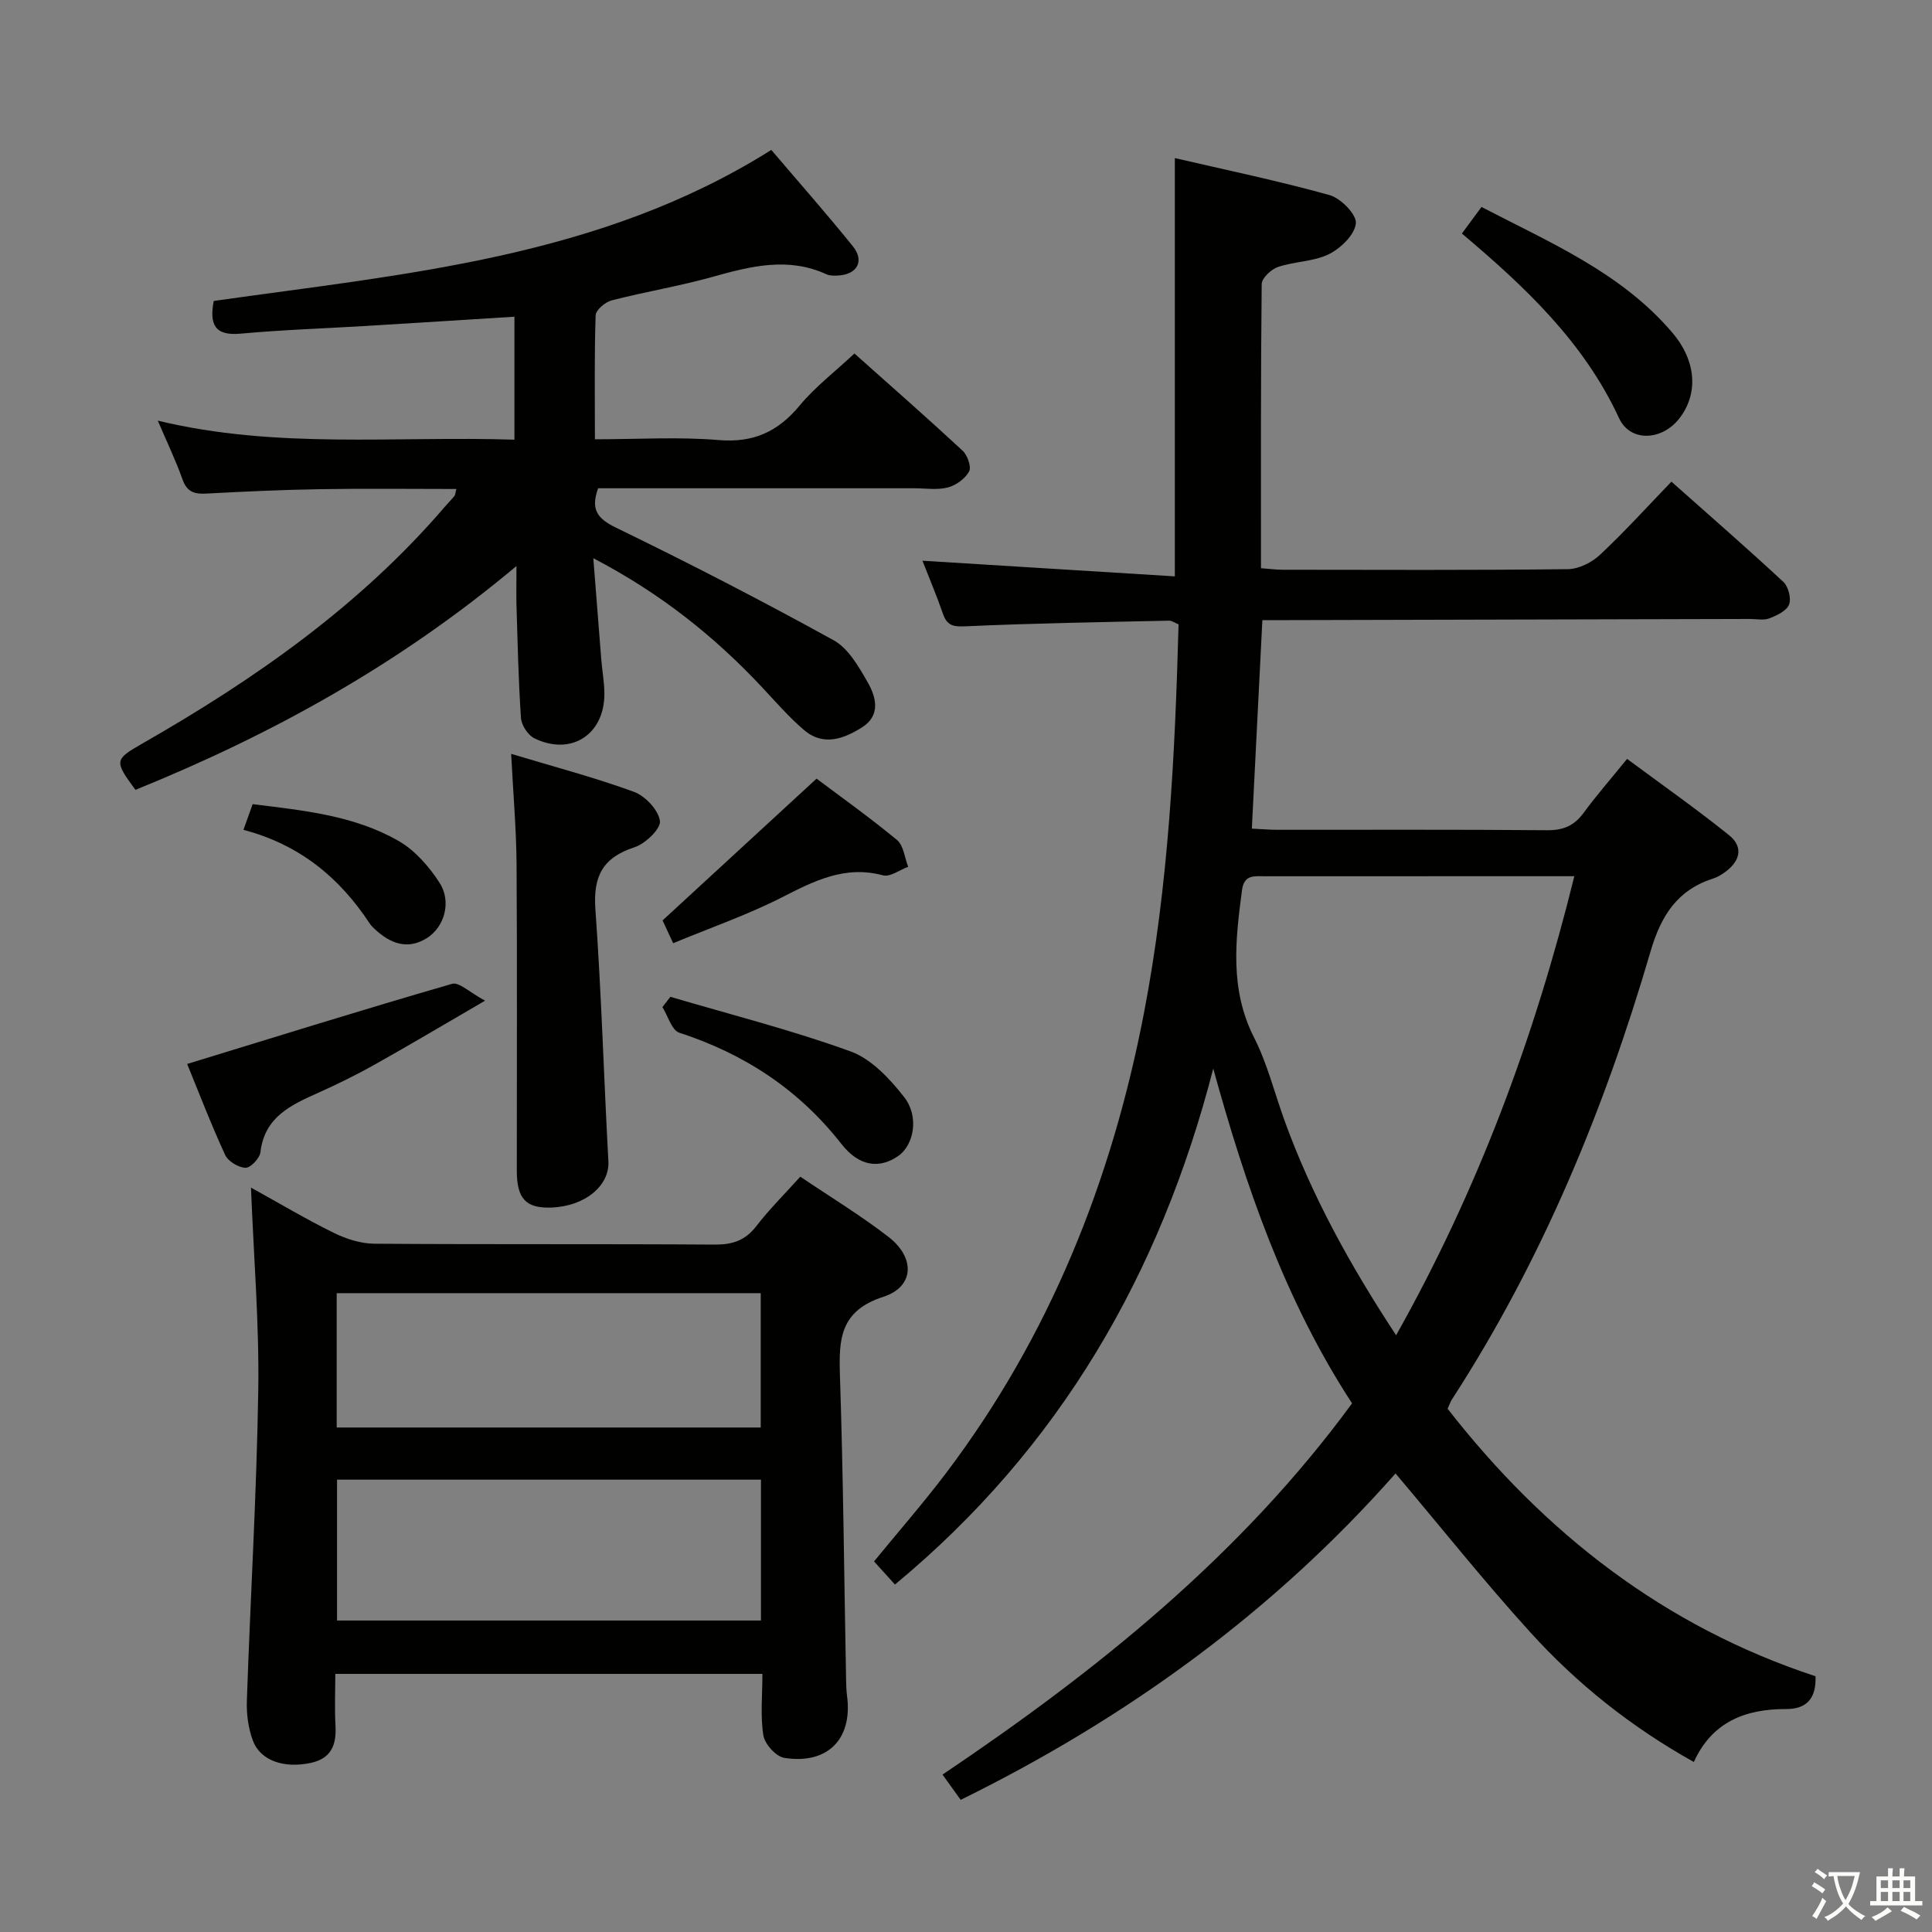 <svg enable-background="new 0 0 400 400" viewBox="0 0 400 400" xmlns="http://www.w3.org/2000/svg"><rect x="0" y="0" width="400" height="400" fill="#808080" stroke="none"/><path d="m377.9 391.2c-.2.3-.4.5-.6.8-.7-.6-1.4-1-2.2-1.5.2-.3.4-.5.5-.8.6.4 1.4.8 2.3 1.5zm-1.8 6.1c-.2-.2-.5-.4-.9-.6.4-.6.8-1.2 1.2-1.9s.7-1.3.9-1.9c.3.3.5.5.8.7-.7 1.3-1.4 2.6-2 3.7zm2.2-9c-.3.3-.5.5-.6.8-.6-.6-1.3-1.1-2-1.5.3-.3.5-.5.6-.7.6.5 1.3.9 2 1.4zm.3.2v-.9h2 4.5c-.3 1.3-.6 2.5-1 3.6s-.9 2.1-1.4 3c.4.5 1 1 1.6 1.4s1.2.8 1.9 1.1c-.3.2-.5.4-.8.8-.4-.3-1-.7-1.6-1.2s-1.2-1.1-1.6-1.6c-.5.6-1.1 1.1-1.7 1.6s-1.4.9-2.1 1.4c-.1-.3-.3-.5-.7-.8.6-.2 1.2-.5 1.9-1s1.4-1.1 2-1.8c-.5-.8-.9-1.6-1.2-2.5s-.6-2-.8-3.2c-.4.1-.7.1-1 .1zm2.5 2.7c.3 1 .7 1.7 1 2.2.3-.5.6-1.1 1-2s.6-1.9.9-3h-3.2-.4c.1.9.3 1.8.7 2.8z" fill="#fbfcfa"/><path d="m396.5 388.5v1.5 3.6h1.5v.9c-.4 0-1 0-1.7 0h-7.9c-.5 0-.9 0-1.2 0v-.9h1.3v-3.5c0-.7 0-1.2 0-1.6h2.4c0-.8 0-1.4 0-1.7h1c0 .3-.1.8-.1 1.7h1.5c0-.8 0-1.4 0-1.7h1c0 .3-.1.9-.1 1.7zm-8.2 9.2c-.2-.3-.5-.5-.8-.8.8-.3 1.4-.6 1.9-.9s1-.7 1.4-1.1c.3.3.6.5.9.8-1.6 1-2.8 1.6-3.4 2zm2.6-6.8v-1.6h-1.5v1.6zm0 2.7v-1.9h-1.5v1.9zm2.4-2.7v-1.6h-1.5v1.6zm0 2.7v-1.9h-1.5v1.9zm.2 2 .7-.8c.4.2.9.5 1.6.8s1.3.7 1.8 1c-.3.3-.5.5-.8.8-.4-.3-1.5-1-3.3-1.8zm2-4.7v-1.6h-1.4v1.6zm0 2.7v-1.9h-1.4v1.9z" fill="#fbfcfa"/><g fill="#010100"><path d="m299.71 291.66c20.11 25.81 44.92 45.11 76.17 55.39.18 4.62-1.85 6.8-6.1 6.79-8.44-.03-15.34 2.68-19.09 10.96-12.97-7.24-24.16-16.17-33.82-26.81-9.5-10.46-18.32-21.54-27.94-32.93-25.17 28.53-55.46 50.57-90.03 67.58-1.24-1.72-2.36-3.29-3.76-5.23 32.02-21.54 61.74-45.39 84.79-76.86-13.87-21.26-21.99-44.84-28.74-69.31-10.92 42.41-31.71 78.5-65.9 106.82-1.38-1.53-2.78-3.07-4.33-4.79 5.07-6.19 10.2-12.06 14.89-18.26 21.48-28.39 34.32-60.56 41-95.3 5.1-26.51 6.42-53.39 7.16-80.44-.81-.33-1.39-.78-1.96-.77-13.97.31-27.95.53-41.91 1.16-2.58.12-4 .03-4.9-2.55-1.35-3.9-2.97-7.71-4.26-11.02 17.47 1.08 34.91 2.16 52.26 3.24 0-29.57 0-57.78 0-86.6 10.55 2.45 21.39 4.7 32.03 7.66 2.32.65 5.62 4.02 5.45 5.84-.22 2.34-3.12 5.17-5.56 6.38-3.17 1.57-7.12 1.5-10.56 2.66-1.42.48-3.37 2.31-3.38 3.55-.21 19.47-.15 38.95-.15 58.82 1.69.12 3.12.32 4.55.32 19.66.02 39.33.11 58.99-.12 2.27-.03 4.98-1.4 6.68-3 5.08-4.76 9.77-9.94 14.76-15.12 8.11 7.21 15.76 13.86 23.18 20.76 1.04.97 1.67 3.45 1.17 4.7-.52 1.31-2.54 2.25-4.09 2.85-1.16.45-2.63.12-3.96.12-31.82.08-63.65.16-95.47.24-1.79 0-3.57 0-5.52 0-.74 14.68-1.45 28.72-2.18 43.17 1.93.09 3.54.23 5.16.24 18.66.02 37.33-.08 55.99.09 3.35.03 5.6-.95 7.55-3.61 2.65-3.61 5.61-7 8.99-11.16 7.13 5.29 14.29 10.31 21.08 15.77 3.21 2.58 2.21 5.57-.98 7.8-.68.47-1.42.92-2.2 1.17-7.48 2.39-10.86 7.65-13.06 15.18-9.55 32.66-22.47 63.93-41.06 92.63-.36.56-.57 1.2-.94 1.99zm-10.66-15.21c16.96-30.17 28.64-61.59 36.9-95.04-5.03 0-9.34 0-13.65 0-16.82 0-33.64 0-50.45.01-2.13 0-4.28-.41-4.71 2.89-1.37 10.37-2.56 20.54 2.51 30.52 2.76 5.44 4.24 11.52 6.34 17.29 5.63 15.49 13.51 29.81 23.06 44.33z"/><path d="m106.93 117.19c-24.43 20.48-50.81 34.96-78.89 46.34-4.43-6.03-4.37-6.27 1.49-9.62 23.24-13.29 44.98-28.49 62.57-48.99.65-.76 1.36-1.46 1.99-2.24.18-.22.17-.6.39-1.44-9.53 0-18.93-.12-28.32.04-7.82.13-15.63.49-23.44.91-2.46.13-4-.31-4.92-2.9-1.38-3.9-3.19-7.65-5.13-12.2 24.64 5.95 49.1 3.14 73.84 3.94 0-8.7 0-17.07 0-25.46-10.35.65-20.6 1.3-30.84 1.92-8.63.52-17.27.8-25.88 1.59-5.34.49-6.46-1.91-5.54-6.77 39.53-5.62 79.88-8.88 115.44-31.27 5.54 6.51 11.36 13.1 16.88 19.94 2.45 3.03.93 5.82-2.97 6.06-.82.05-1.75.08-2.46-.24-7.99-3.67-15.74-1.68-23.64.53-6.87 1.92-13.95 3.08-20.86 4.86-1.34.34-3.29 2-3.32 3.11-.28 8.3-.15 16.61-.15 25.65 8.8 0 17.27-.54 25.64.16 7.22.6 12.28-1.75 16.77-7.17 3.16-3.81 7.2-6.9 11.32-10.75 7.2 6.42 14.9 13.17 22.41 20.13 1 .93 1.85 3.36 1.33 4.3-.83 1.5-2.72 2.87-4.42 3.31-2.19.56-4.63.16-6.96.16-20 0-40 0-60 0-1.81 0-3.61 0-5.43 0-1.54 4.34-.27 6.23 3.73 8.17 15.21 7.38 30.24 15.14 45.04 23.3 3.06 1.69 5.2 5.49 7.06 8.73 1.76 3.06 2.7 6.85-1.18 9.3-3.78 2.39-8.03 3.96-12.01.56-3.15-2.69-5.89-5.87-8.73-8.9-9.84-10.49-20.9-19.36-34.9-26.68.6 7.66 1.11 14.33 1.65 21 .19 2.32.62 4.62.64 6.94.1 8.53-6.87 13.09-14.5 9.34-1.33-.65-2.67-2.71-2.77-4.21-.53-7.79-.69-15.61-.93-23.42-.06-2.29 0-4.56 0-8.03z"/><path d="m165.69 243.62c6.25 4.22 12.52 8.02 18.28 12.48 5.54 4.29 5.35 10.3-1.06 12.38-8.98 2.91-9.26 8.72-9.01 16.26.69 20.95.87 41.92 1.27 62.88.02 1.16.05 2.34.2 3.49 1.19 8.89-3.98 14.26-12.99 12.84-1.71-.27-4.04-2.85-4.33-4.65-.65-4.03-.2-8.24-.2-12.74-29.49 0-58.55 0-88.43 0 0 3.52-.16 7.13.04 10.71.22 3.98-.85 6.81-5.16 7.73-5.48 1.16-10.39-.45-11.95-4.64-.95-2.56-1.34-5.51-1.24-8.26.73-21.42 2.03-42.83 2.36-64.26.21-13.76-.94-27.55-1.51-41.96 5.92 3.27 11.43 6.56 17.17 9.38 2.56 1.26 5.58 2.22 8.41 2.24 23.48.17 46.96.02 70.44.18 3.64.02 6.27-.82 8.56-3.76 2.71-3.53 5.9-6.69 9.15-10.3zm-95.91 91.89h87.77c0-9.87 0-19.42 0-29.16-29.41 0-58.57 0-87.77 0zm-.07-39.96h87.79c0-9.45 0-18.52 0-27.81-29.38 0-58.44 0-87.79 0z"/><path d="m105.83 156.08c9.04 2.72 17.37 4.91 25.42 7.86 2.34.86 5.07 3.76 5.38 6.03.22 1.6-3.01 4.71-5.25 5.44-6.61 2.14-8.6 6.03-8.11 12.85 1.25 17.37 1.74 34.78 2.69 52.17.27 5.02-4.78 9.31-11.79 9.58-5.25.2-7.17-1.81-7.17-7.59-.01-21.14.09-42.28-.05-63.42-.05-7.26-.69-14.53-1.12-22.92z"/><path d="m302.67 48.35c1.25-1.7 2.42-3.28 4.06-5.5 14.1 7.35 28.86 13.53 39.49 26 5.12 6.01 5.37 12.81 1.44 17.82-3.61 4.6-10.15 4.9-12.46-.11-7.28-15.74-19.44-27.16-32.53-38.21z"/><path d="m38.75 220.28c18.49-5.66 36.61-11.32 54.85-16.59 1.44-.42 3.64 1.79 6.83 3.49-8.66 5.03-15.74 9.25-22.94 13.28-3.76 2.11-7.64 4.01-11.58 5.78-5.65 2.53-11.14 4.99-11.99 12.32-.15 1.25-2.06 3.26-3.09 3.22-1.47-.05-3.61-1.34-4.22-2.67-2.96-6.43-5.49-13.04-7.86-18.83z"/><path d="m139.37 195.28c-1.01-2.18-1.77-3.81-2.19-4.72 10.61-9.77 20.91-19.25 31.88-29.35 4.91 3.69 10.96 7.99 16.66 12.71 1.36 1.13 1.57 3.66 2.31 5.54-1.75.64-3.74 2.16-5.21 1.77-7.95-2.13-14.34 1.2-21.08 4.63-7.07 3.59-14.63 6.21-22.37 9.42z"/><path d="m138.79 206.38c12.47 3.68 25.12 6.88 37.33 11.31 4.31 1.57 8.13 5.68 11.09 9.47 3.15 4.05 1.98 9.92-1.21 12.15-3.87 2.71-8.09 2.26-11.79-2.46-8.82-11.27-20.06-18.64-33.57-23.04-1.57-.51-2.35-3.48-3.49-5.3.54-.71 1.09-1.42 1.64-2.13z"/><path d="m50.4 171.81c.82-2.29 1.31-3.65 1.91-5.32 10.51 1.31 20.99 2.32 30.21 7.62 3.4 1.95 6.34 5.32 8.5 8.68 2.52 3.93.99 9.18-2.68 11.46-4.03 2.5-7.61 1.05-10.79-1.93-.36-.34-.73-.7-1-1.11-6.23-9.48-14.5-16.34-26.15-19.4z"/></g></svg>